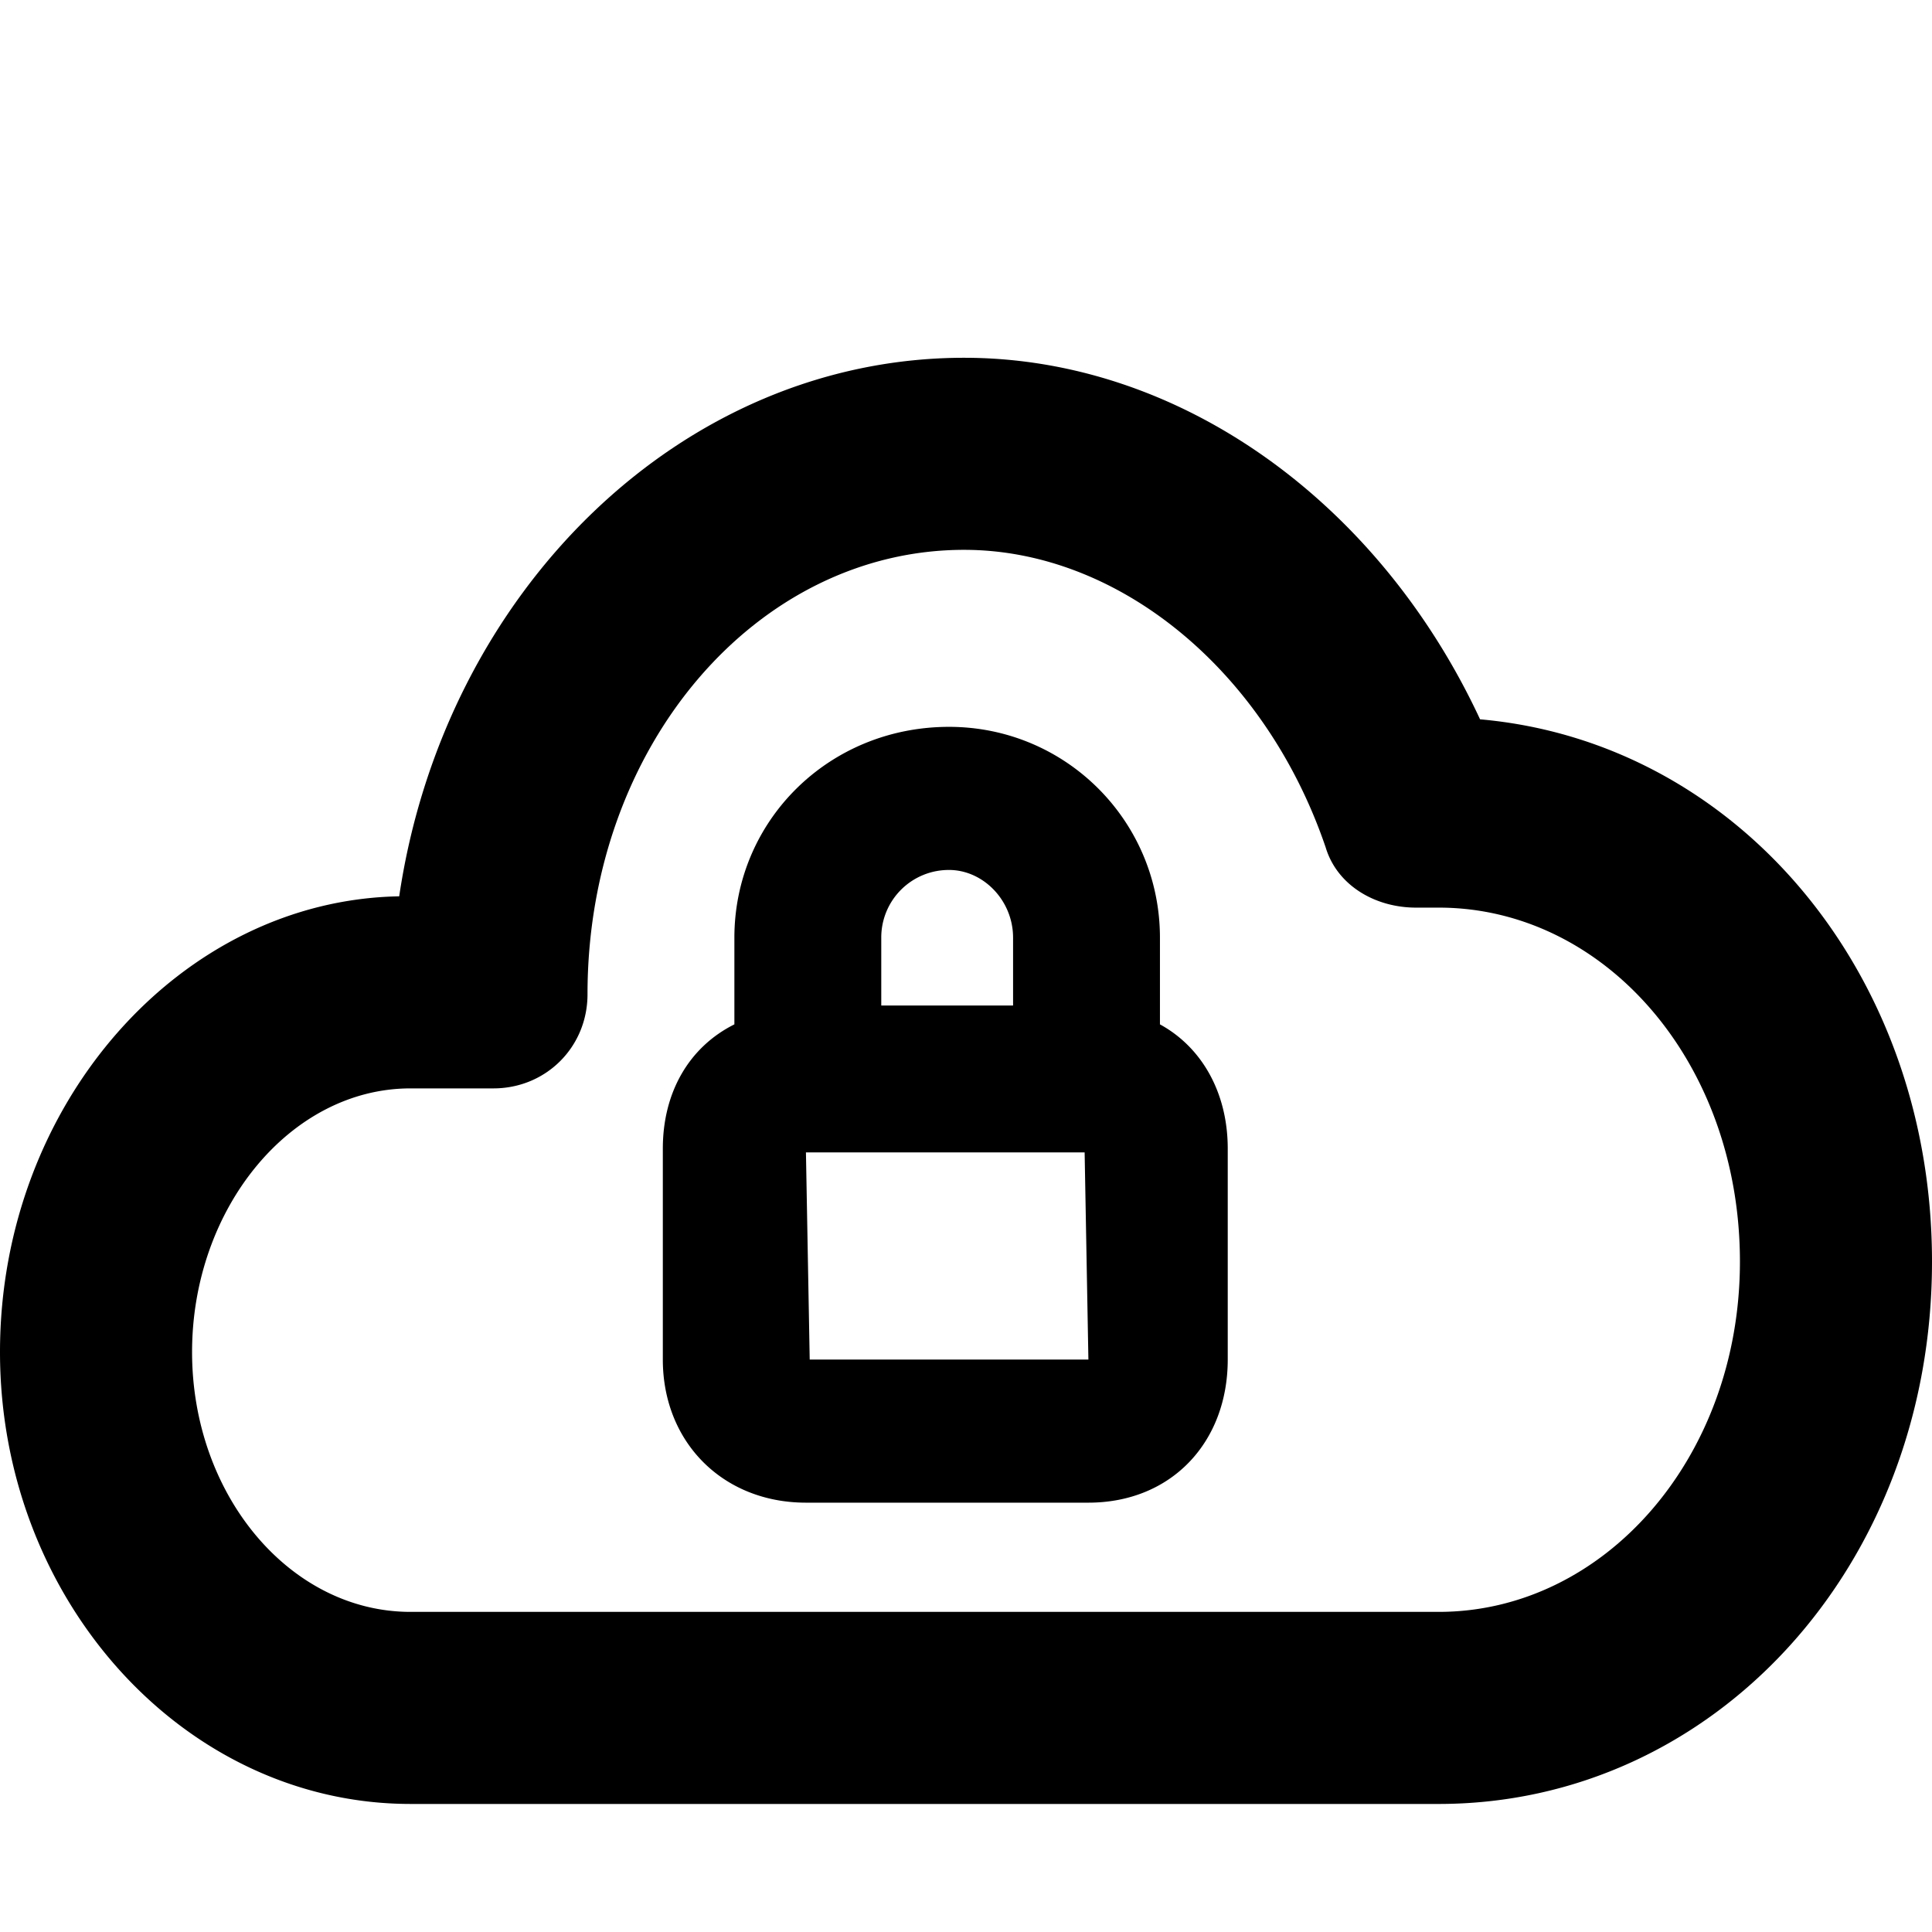 <svg xmlns="http://www.w3.org/2000/svg" viewBox="0 0 512 512">
	<path d="M381.255 478.066H108.788C48.904 478.066 0 424.172 0 358.3s47.906-119.766 105.793-120.764c11.977-80.842 74.854-142.721 149.708-142.721 56.889 0 109.786 37.926 136.733 95.813C460.1 196.616 512 257.498 512 334.347c0 80.842-57.887 143.72-130.745 143.72zm-250.51-189.63h-21.957c-31.938 0-57.887 31.938-57.887 69.864s25.949 68.866 57.887 68.866h272.467c43.915 0 79.844-40.92 79.844-92.819 0-52.897-35.93-93.817-79.844-93.817h-5.988c-10.979 0-20.959-5.988-23.953-15.969-15.969-46.908-54.893-78.846-95.813-78.846-54.893 0-99.805 51.899-99.805 117.77 0 13.973-10.979 24.952-24.951 24.952zm157.692 109.786h-74.854c-21.957 0-37.926-15.969-37.926-37.926v-55.89c0-14.971 6.986-26.948 18.963-32.936v-22.955c0-30.94 24.951-55.891 56.889-55.891 30.94 0 55.89 24.951 55.89 55.89v22.956c10.98 5.988 17.966 17.965 17.966 32.935v55.891c0 21.957-14.971 37.926-36.928 37.926zm-54.893-149.707v17.965h34.932v-17.965c0-9.98-7.985-17.965-16.967-17.965a17.89 17.89 0 00-17.965 17.965zm54.893 111.781l-.998-54.892h-73.856l.998 54.892h73.856z"/>
</svg>